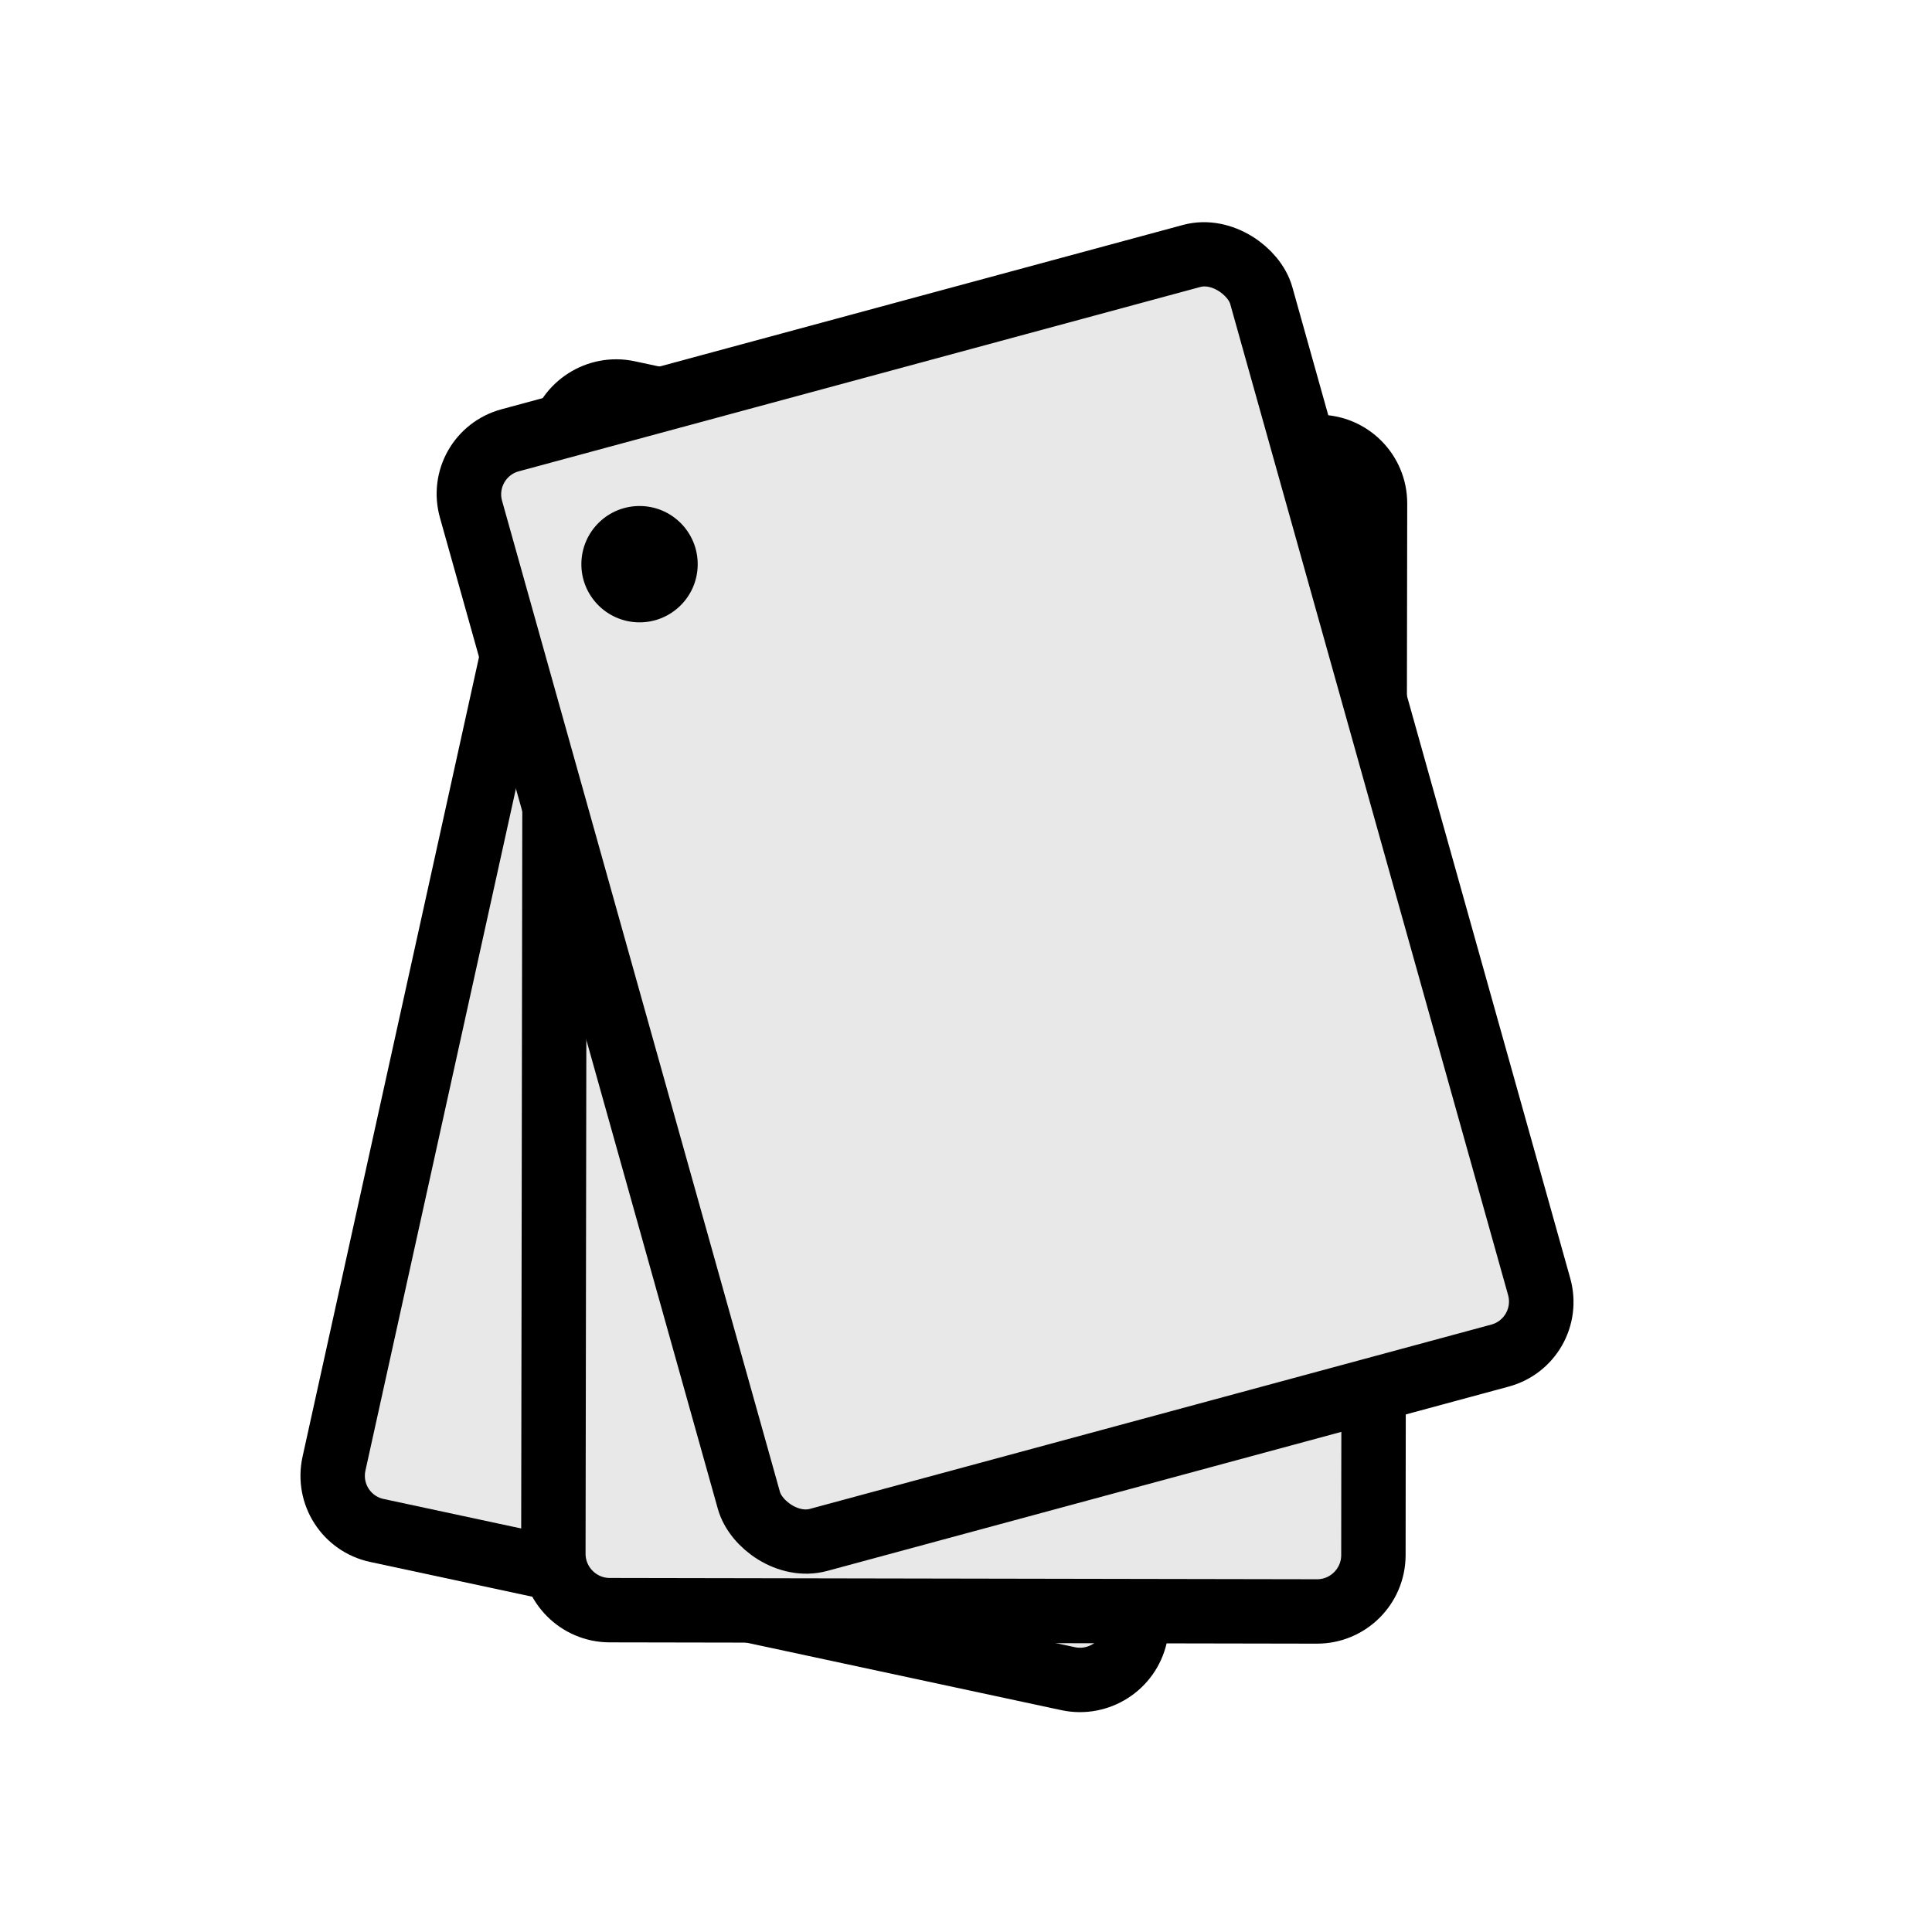 <svg width="24" height="24" viewBox="0 0 24 24" fill="none" xmlns="http://www.w3.org/2000/svg">
<path d="M6.966 5.416C7.05 5.038 7.424 4.798 7.802 4.879L16.388 6.72C16.766 6.801 17.005 7.173 16.921 7.55L15.702 13.075L14.332 19.283L14.104 20.317C14.02 20.694 13.646 20.934 13.268 20.853L4.682 19.012C4.304 18.931 4.066 18.56 4.149 18.182L6.966 5.416Z" fill="#E8E8E8" stroke="black" stroke-width="0.8" stroke-linejoin="round"/>
<path d="M6.894 6.234C6.895 5.848 7.209 5.535 7.596 5.535L16.382 5.552C16.768 5.553 17.081 5.867 17.081 6.253L17.072 11.907L17.062 18.262L17.061 19.319C17.06 19.706 16.746 20.019 16.359 20.018L7.573 20.002C7.187 20.001 6.874 19.687 6.874 19.3L6.894 6.234Z" fill="#E8E8E8" stroke="black" stroke-width="0.8" stroke-linejoin="round"/>
<rect width="10.173" height="14.185" rx="0.7" transform="matrix(0.965 -0.261 0.27 0.963 5.662 5.652)" fill="#E8E8E8" stroke="black" stroke-width="0.8" stroke-linejoin="round"/>
<path d="M8.667 7.017C8.663 7.416 8.335 7.736 7.936 7.731C7.537 7.726 7.217 7.399 7.222 7C7.227 6.601 7.554 6.281 7.953 6.286C8.352 6.29 8.672 6.618 8.667 7.017Z" fill="black"/>
</svg>
